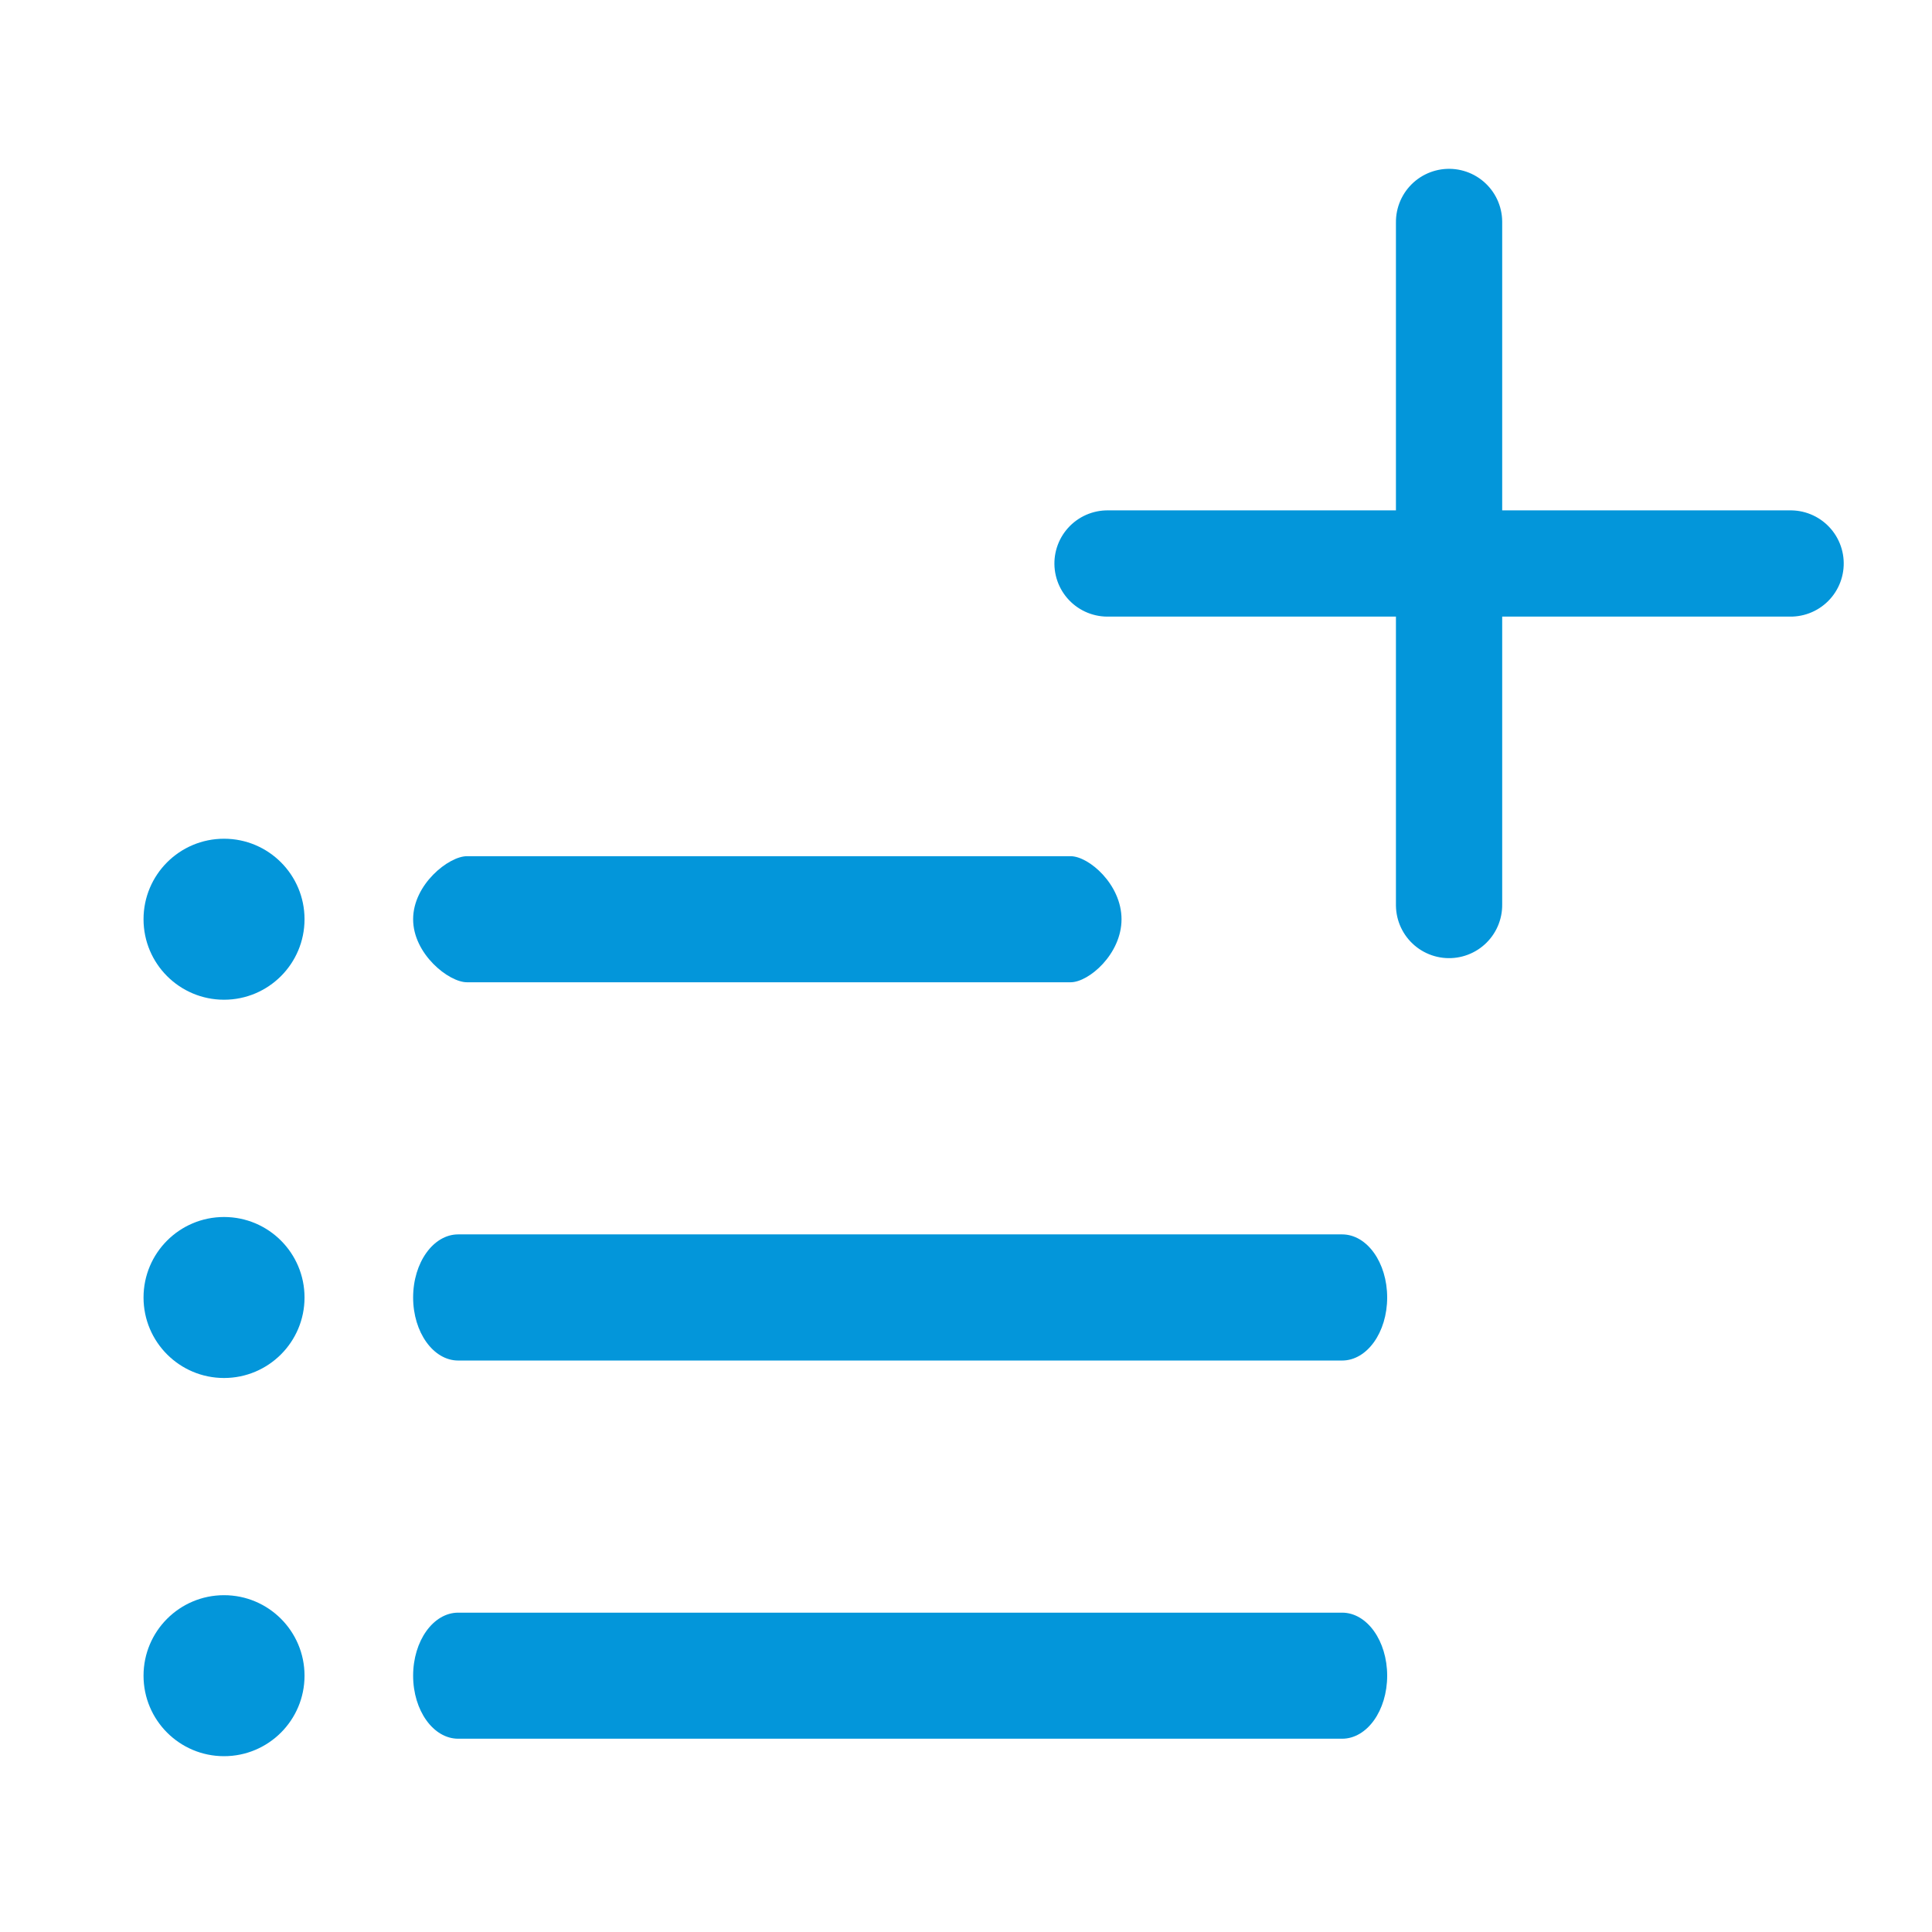 <svg xmlns="http://www.w3.org/2000/svg" width="24" height="24" viewBox="0 0 24 24">
    <defs>
        <filter id="yb9esitdja">
            <feColorMatrix in="SourceGraphic" values="0 0 0 0 0.012 0 0 0 0 0.588 0 0 0 0 0.855 0 0 0 1 0"/>
        </filter>
        <filter id="gl4zqdmf7b">
            <feColorMatrix in="SourceGraphic" values="0 0 0 0 0.012 0 0 0 0 0.588 0 0 0 0 0.855 0 0 0 1 0"/>
        </filter>
    </defs>
    <g fill="none" fill-rule="evenodd">
        <g>
            <g>
                <g>
                    <g transform="translate(-663 -514) translate(663 514) translate(2 2)">
                        <g fill="#0396da" fill-rule="nonzero" transform="translate(0 7.95)">
                            <circle cx=".783" cy="1.469" r="1"/>
                            <circle cx=".783" cy="6.168" r="1"/>
                            <circle cx=".783" cy="10.866" r="1"/>
                            <path d="M14.672 10.083H3.692c-.309 0-.56.35-.56.783 0 .433.251.783.56.783h10.98c.31 0 .56-.35.56-.783 0-.432-.25-.783-.56-.783zM14.672 5.384H3.692c-.309 0-.56.35-.56.784 0 .432.251.783.56.783h10.98c.31 0 .56-.35.56-.783 0-.433-.25-.784-.56-.784zM11.3.686H3.8c-.225 0-.668.35-.668.783 0 .432.443.783.668.783h7.5c.225 0 .632-.35.632-.783 0-.433-.407-.783-.632-.783z"/>
                        </g>
                    </g>
                    <g stroke-linecap="round" transform="translate(-663 -514) translate(663 514) translate(2 2)">
                        <g>
                            <path stroke="#0396da" stroke-width="1.32" d="M.489 6.184l6-6m-6 0l6 6" transform="rotate(45 7.553 19.195)"/>
                        </g>
                    </g>
                </g>
            </g>
        </g>
    </g>
</svg>
